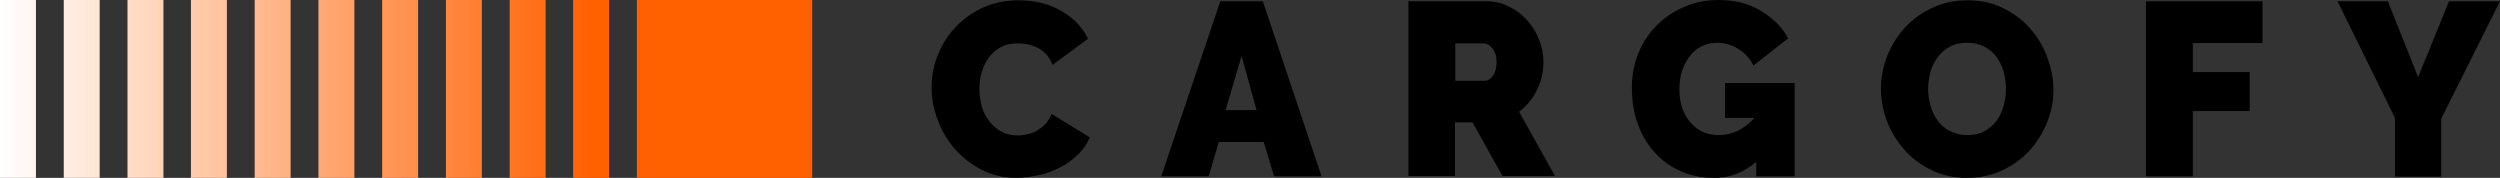 <svg width="253" height="18" viewBox="0 0 253 18" fill="none" xmlns="http://www.w3.org/2000/svg">
<rect x="0" y="0" width="253" height="18" fill="#333333" stroke="none"/>
<path fill-rule="evenodd" clip-rule="evenodd" d="M94.274 8.842C94.274 7.768 94.464 6.695 94.875 5.653C95.286 4.611 95.855 3.663 96.614 2.842C97.373 2.021 98.29 1.326 99.366 0.821C100.441 0.316 101.674 0.032 103.066 0.032C104.742 0.032 106.165 0.379 107.398 1.105C108.632 1.8 109.517 2.747 110.118 3.916L106.513 6.568C106.355 6.126 106.133 5.779 105.88 5.495C105.627 5.211 105.311 4.989 104.995 4.832C104.679 4.674 104.331 4.547 103.983 4.484C103.635 4.421 103.287 4.389 102.971 4.389C102.307 4.389 101.706 4.516 101.232 4.8C100.757 5.084 100.346 5.432 100.03 5.874C99.714 6.316 99.492 6.821 99.334 7.358C99.176 7.895 99.113 8.463 99.113 9.032C99.113 9.663 99.208 10.232 99.366 10.8C99.524 11.368 99.808 11.874 100.125 12.284C100.441 12.695 100.884 13.074 101.358 13.326C101.832 13.579 102.402 13.705 103.003 13.705C103.319 13.705 103.667 13.674 103.983 13.579C104.331 13.516 104.647 13.389 104.963 13.2C105.28 13.011 105.564 12.79 105.817 12.537C106.07 12.253 106.26 11.937 106.418 11.526L110.276 13.895C110.023 14.558 109.612 15.126 109.106 15.632C108.569 16.137 107.999 16.579 107.304 16.926C106.639 17.274 105.912 17.558 105.153 17.716C104.394 17.874 103.635 18 102.908 18C101.643 18 100.473 17.747 99.397 17.21C98.354 16.674 97.437 15.979 96.678 15.126C95.919 14.274 95.318 13.263 94.907 12.19C94.496 11.084 94.274 9.979 94.274 8.842ZM123.496 0.126H127.797L133.742 17.842H128.935L127.891 14.368H123.337L122.325 17.842H117.518L123.496 0.126ZM127.164 11.147L125.646 5.653L124.033 11.147H127.164ZM142.534 17.842V0.126H150.408C151.262 0.126 152.021 0.316 152.717 0.663C153.413 1.011 154.045 1.484 154.551 2.053C155.057 2.621 155.468 3.284 155.753 4.011C156.038 4.737 156.196 5.495 156.196 6.253C156.196 7.295 155.974 8.242 155.532 9.126C155.089 10.011 154.488 10.737 153.729 11.305L157.366 17.811H152.053L149.017 12.379H147.246V17.811H142.534V17.842ZM147.278 8.179H150.25C150.535 8.179 150.82 8.021 151.073 7.674C151.326 7.326 151.452 6.884 151.452 6.284C151.452 5.653 151.294 5.211 151.009 4.863C150.725 4.516 150.44 4.389 150.124 4.389H147.278V8.179ZM177.701 16.39C176.467 17.463 175.076 18 173.463 18C172.356 18 171.281 17.811 170.269 17.4C169.257 16.989 168.371 16.39 167.612 15.6C166.853 14.81 166.253 13.863 165.81 12.726C165.367 11.589 165.146 10.295 165.146 8.842C165.146 7.579 165.367 6.442 165.81 5.368C166.253 4.295 166.885 3.347 167.676 2.558C168.466 1.768 169.383 1.137 170.459 0.695C171.534 0.221 172.672 0 173.937 0C174.696 0 175.455 0.095 176.151 0.253C176.847 0.411 177.511 0.695 178.112 1.042C178.713 1.389 179.25 1.8 179.756 2.274C180.231 2.747 180.642 3.284 180.958 3.884L177.448 6.632C177.1 5.937 176.594 5.368 175.93 4.958C175.266 4.547 174.538 4.326 173.779 4.326C173.21 4.326 172.704 4.453 172.23 4.674C171.755 4.895 171.344 5.242 171.028 5.653C170.712 6.063 170.427 6.568 170.237 7.137C170.048 7.705 169.953 8.337 169.953 9.032C169.953 9.726 170.048 10.358 170.237 10.926C170.427 11.495 170.712 11.968 171.06 12.379C171.407 12.79 171.819 13.105 172.293 13.326C172.767 13.547 173.305 13.674 173.906 13.674C175.266 13.674 176.499 13.105 177.543 11.937H174.57V8.4H181.622V17.842H177.732V16.39H177.701ZM199.048 18C197.751 18 196.549 17.747 195.474 17.21C194.399 16.705 193.482 16.011 192.754 15.19C191.995 14.337 191.394 13.389 190.983 12.316C190.572 11.242 190.351 10.105 190.351 8.968C190.351 7.8 190.572 6.695 191.015 5.589C191.458 4.516 192.059 3.568 192.849 2.716C193.64 1.895 194.557 1.232 195.632 0.758C196.707 0.253 197.878 0.032 199.143 0.032C200.439 0.032 201.641 0.284 202.716 0.821C203.791 1.358 204.709 2.021 205.436 2.874C206.195 3.726 206.764 4.674 207.175 5.779C207.586 6.884 207.808 7.958 207.808 9.095C207.808 10.263 207.586 11.368 207.144 12.442C206.701 13.516 206.1 14.463 205.341 15.284C204.582 16.105 203.633 16.768 202.558 17.274C201.483 17.747 200.313 18 199.048 18ZM195.126 9C195.126 9.6 195.221 10.168 195.379 10.737C195.537 11.305 195.79 11.779 196.107 12.221C196.423 12.663 196.834 13.011 197.34 13.263C197.846 13.516 198.415 13.674 199.079 13.674C199.743 13.674 200.344 13.547 200.85 13.263C201.356 12.979 201.767 12.632 202.084 12.19C202.4 11.747 202.621 11.242 202.779 10.674C202.938 10.105 203.001 9.537 203.001 8.937C203.001 8.337 202.906 7.768 202.748 7.2C202.59 6.632 202.337 6.158 202.02 5.716C201.704 5.305 201.293 4.958 200.787 4.705C200.281 4.453 199.712 4.326 199.048 4.326C198.384 4.326 197.783 4.453 197.308 4.737C196.802 4.989 196.423 5.368 196.075 5.811C195.759 6.253 195.506 6.758 195.348 7.295C195.221 7.863 195.126 8.432 195.126 9ZM217.169 17.842V0.126H228.965V4.358H221.913V7.295H227.668V11.242H221.913V17.842H217.169ZM241.647 0.126L244.714 7.8L247.845 0.126H253L247.054 12V17.874H242.374V11.937L236.555 0.126H241.647Z" fill="black"/>
<path fill-rule="evenodd" clip-rule="evenodd" d="M64.452 0H82.193V18H64.452V0ZM58 0H61.637V18H58V0ZM51.58 0H55.217V18H51.58V0ZM45.129 0H48.766V18H45.129V0ZM38.677 0H42.314V18H38.677V0ZM32.226 0H35.863V18H32.226V0ZM25.774 0H29.411V18H25.774V0ZM19.323 0H22.96V18H19.323V0ZM12.903 0H16.54V18H12.903V0ZM6.452 0H10.088V18H6.452V0ZM0 0H3.637V18H0V0Z" fill="url(#paint0_linear)"/>
<defs>
<linearGradient id="paint0_linear" x1="0.003" y1="9" x2="59.982" y2="9" gradientUnits="userSpaceOnUse">
<stop stop-color="white"/>
<stop offset="1" stop-color="#FF6000"/>
</linearGradient>
</defs>
</svg>

